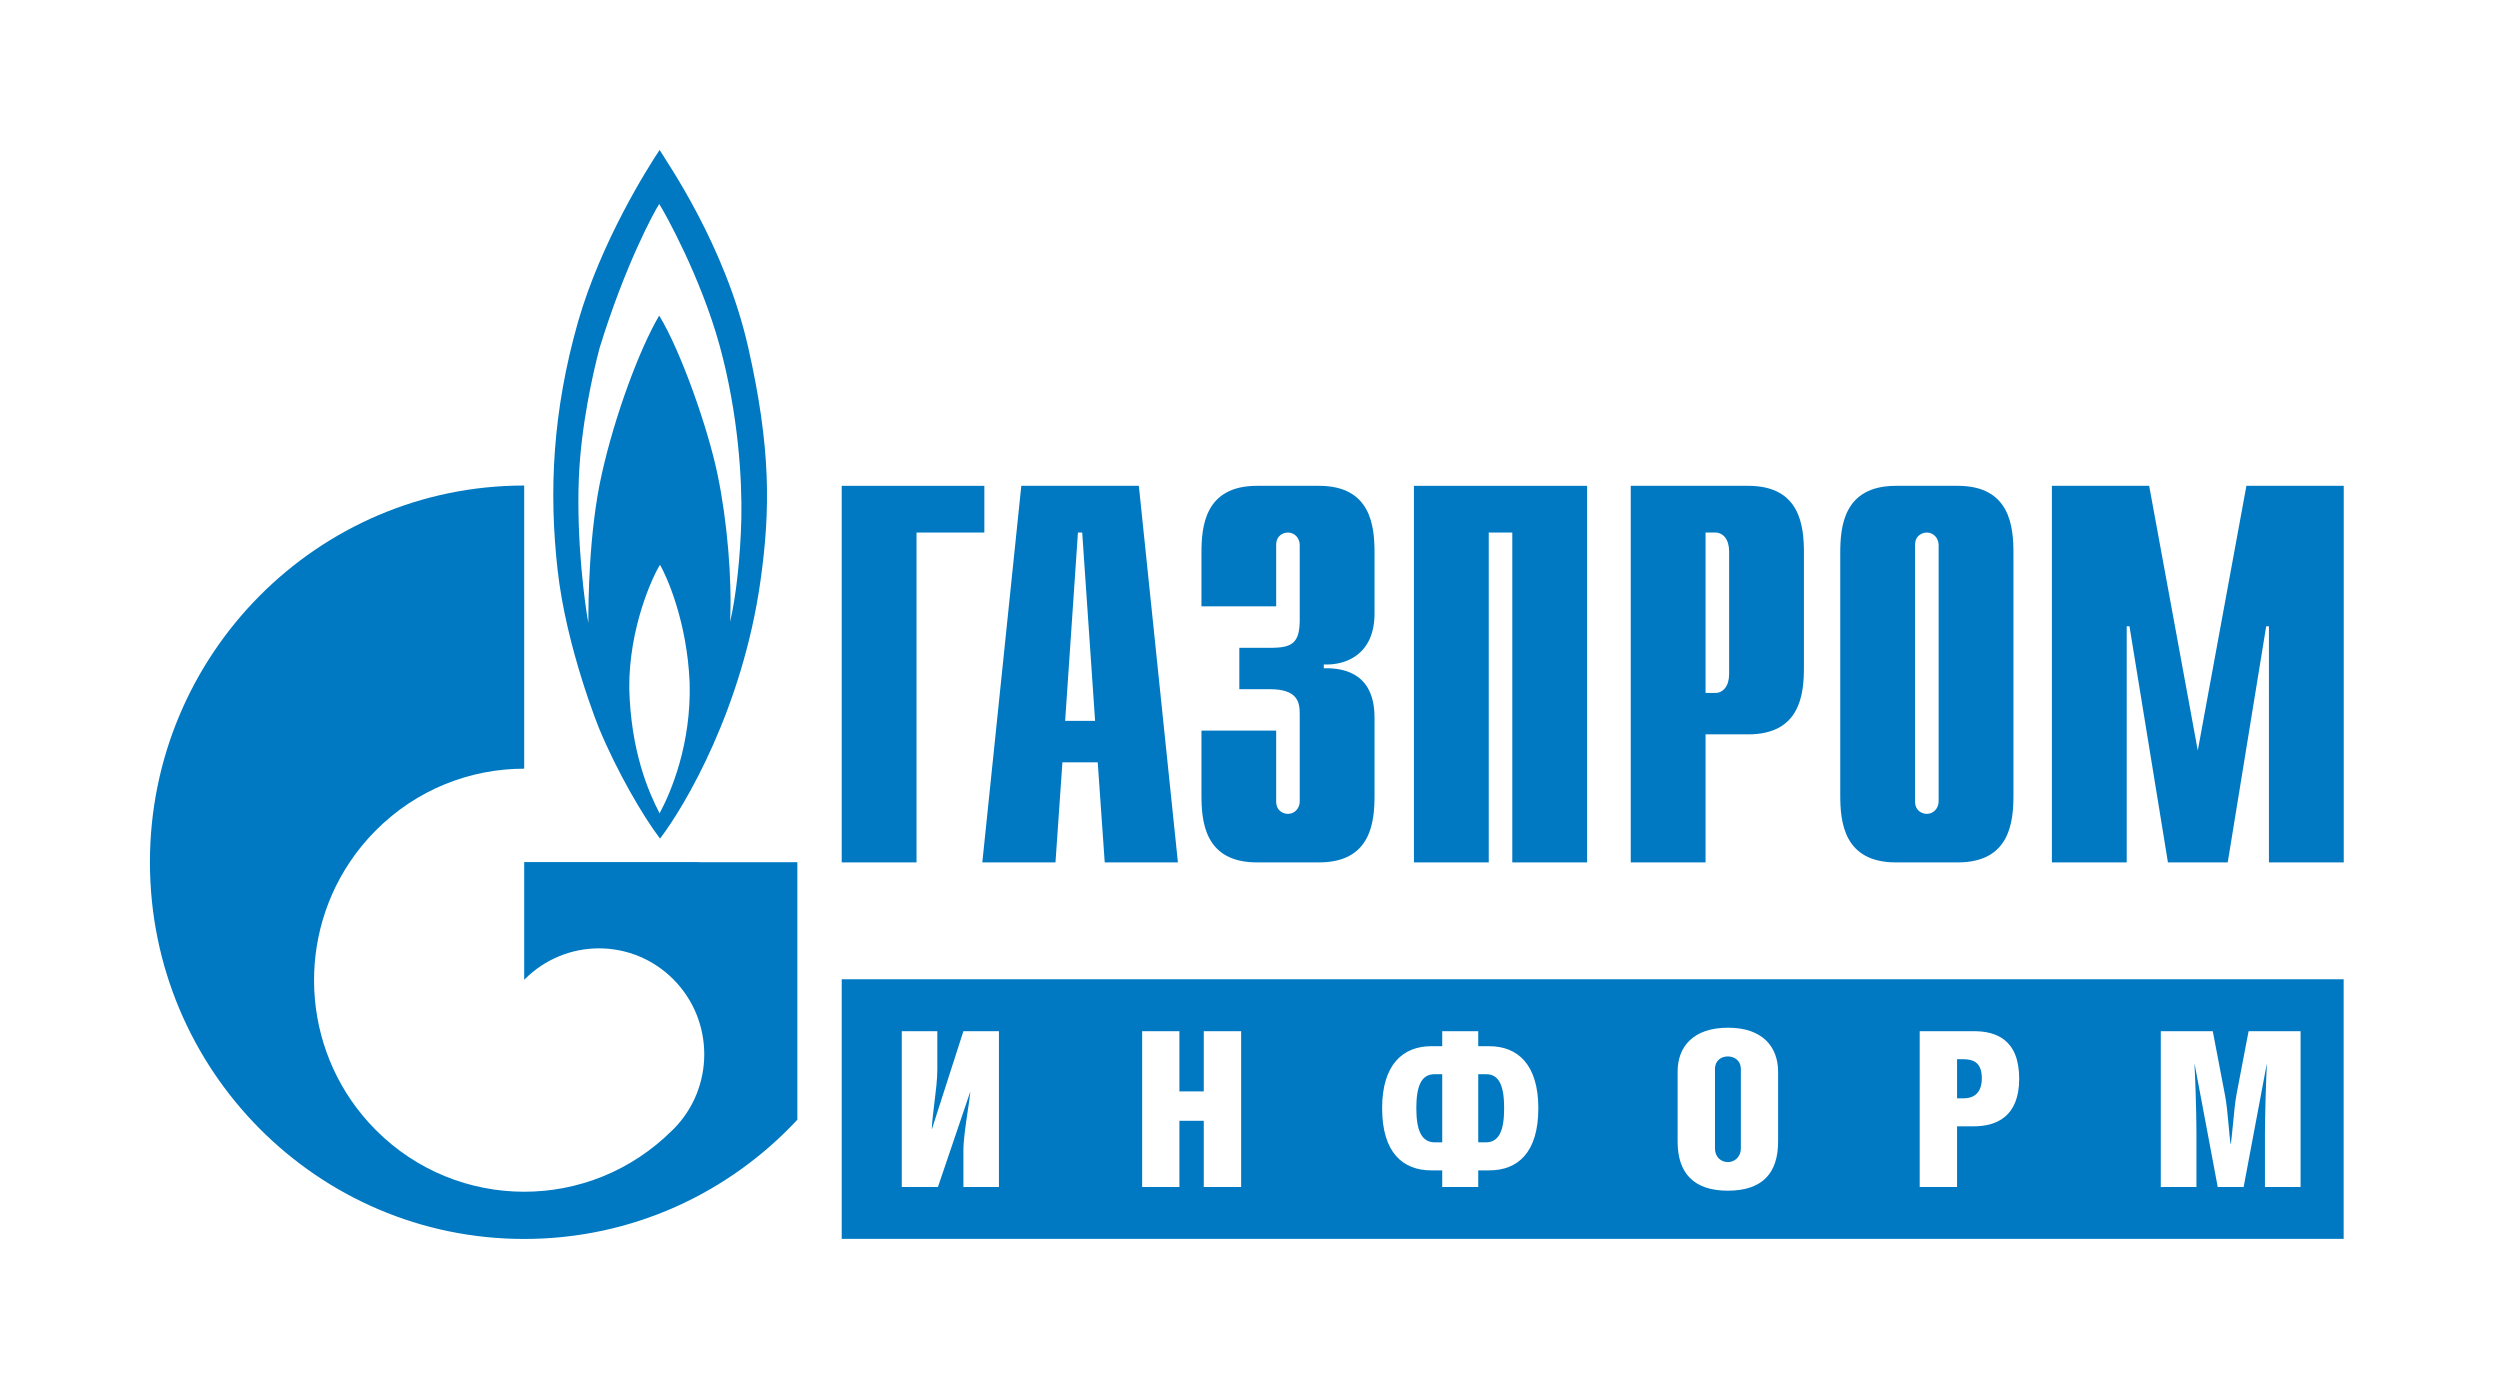 <svg width="108" height="60" viewBox="0 0 108 60" fill="none" xmlns="http://www.w3.org/2000/svg">
<g clip-path="url(#clip0_344_1298)">
<path fill-rule="evenodd" clip-rule="evenodd" d="M36.362 42.305H101.246V53.518H36.362V42.305ZM74.652 44.397C73.135 44.397 72.473 45.231 72.473 46.291V49.319C72.473 50.661 73.153 51.438 74.644 51.438C76.152 51.438 76.814 50.661 76.814 49.319V46.3C76.814 45.254 76.174 44.397 74.652 44.397ZM75.205 49.602C75.205 50.004 74.915 50.202 74.644 50.202C74.363 50.202 74.087 50.004 74.087 49.602V46.19C74.087 45.805 74.363 45.638 74.644 45.638C74.915 45.638 75.205 45.805 75.205 46.19V49.602ZM41.619 44.547L40.259 48.776H40.251C40.266 48.45 40.315 48.058 40.364 47.659L40.364 47.659L40.364 47.659C40.427 47.151 40.492 46.631 40.492 46.216V44.547H38.957V51.279H40.518L41.908 47.183H41.917C41.891 47.433 41.846 47.731 41.799 48.044L41.799 48.044L41.799 48.044L41.799 48.044C41.713 48.62 41.619 49.247 41.619 49.717V51.279H43.154V44.547H41.619ZM52.003 47.147V44.547H53.617V51.279H52.003V48.419H50.95V51.279H49.341V44.547H50.95V47.147H52.003ZM63.86 45.196H64.334C65.562 45.196 66.456 45.982 66.456 47.876C66.456 49.8 65.562 50.56 64.334 50.56H63.86V51.279H62.304V50.56H61.83C60.611 50.56 59.708 49.8 59.708 47.876C59.708 45.982 60.611 45.196 61.83 45.196H62.304V44.547H63.86V45.196ZM61.988 49.35H62.304V46.406H61.97C61.4 46.406 61.185 46.922 61.185 47.876C61.185 48.851 61.418 49.35 61.988 49.35ZM63.86 49.35H64.185C64.755 49.35 64.979 48.851 64.979 47.876C64.979 46.922 64.772 46.406 64.202 46.406H63.86V49.35ZM85.269 44.547H82.931V51.279H84.545V48.657H85.269C86.22 48.657 87.229 48.26 87.229 46.6C87.229 44.887 86.203 44.547 85.269 44.547ZM84.835 47.448H84.545V45.757H84.804C85.269 45.757 85.615 45.916 85.615 46.582C85.615 47.249 85.234 47.448 84.835 47.448ZM97.139 44.547L96.618 47.275C96.559 47.58 96.508 48.106 96.46 48.607C96.431 48.897 96.404 49.179 96.376 49.403H96.355C96.329 49.188 96.306 48.937 96.283 48.679C96.237 48.176 96.189 47.643 96.113 47.275L95.592 44.547H93.346V51.279H94.886V48.909C94.886 47.999 94.829 46.45 94.802 45.982H94.811L95.806 51.279H96.925L97.92 45.982H97.929C97.894 46.547 97.846 48.269 97.846 48.918V51.279H99.385V44.547H97.139Z" fill="#0079C2"/>
<path d="M32.315 14.975C31.324 10.608 28.842 7.055 28.495 6.477C27.956 7.289 25.974 10.428 24.97 13.906C23.869 17.782 23.707 21.226 24.088 24.616C24.465 28.006 25.886 31.48 25.886 31.48C26.645 33.308 27.776 35.264 28.513 36.226C29.596 34.813 32.078 30.598 32.854 25.084C33.284 22.024 33.306 19.34 32.315 14.975ZM28.495 35.136C28.013 34.213 27.254 32.456 27.184 29.741C27.162 27.114 28.21 24.867 28.513 24.399C28.785 24.867 29.684 26.828 29.793 29.507C29.864 32.134 29 34.195 28.495 35.136ZM32.026 22.387C31.99 24.051 31.793 25.808 31.539 26.863C31.631 25.048 31.416 22.492 30.999 20.502C30.587 18.506 29.416 15.173 28.478 13.633C27.614 15.098 26.553 17.981 25.996 20.484C25.434 22.982 25.417 26.011 25.417 26.916C25.272 26.152 24.899 23.424 25.005 20.683C25.093 18.418 25.619 16.096 25.904 15.027C27.004 11.456 28.245 9.174 28.478 8.812C28.715 9.174 30.28 11.986 31.091 14.939C31.898 17.892 32.06 20.718 32.026 22.387Z" fill="#0079C2"/>
<path d="M30.179 37.242H22.645V42.332C22.65 42.323 22.659 42.319 22.663 42.31C24.439 40.522 27.316 40.522 29.092 42.31C30.868 44.098 30.868 46.994 29.092 48.782C29.083 48.791 29.074 48.795 29.07 48.804C29.061 48.812 29.052 48.817 29.044 48.826C27.272 50.596 24.961 51.483 22.645 51.483C20.321 51.483 17.997 50.592 16.226 48.808C13.103 45.665 12.731 40.796 15.112 37.242C15.432 36.761 15.805 36.306 16.226 35.882C17.997 34.099 20.321 33.207 22.645 33.207V20.975C13.717 20.975 6.477 28.263 6.477 37.246C6.477 46.234 13.717 53.523 22.645 53.523C27.303 53.523 31.495 51.541 34.446 48.371V37.246H30.179V37.242Z" fill="#0079C2"/>
</g>
<path d="M36.362 20.988V37.256H39.594V23.006H42.524V20.988H36.362Z" fill="#0079C2"/>
<path d="M49.198 20.988H44.12L42.436 37.256H45.597L45.896 32.934H47.422L47.724 37.256H50.886L49.198 20.988ZM46.014 31.142L46.567 23.006H46.751L47.308 31.142H46.014Z" fill="#0079C2"/>
<path d="M59.38 26.498V23.893C59.38 22.754 59.244 20.988 56.981 20.988H54.302C52.039 20.988 51.903 22.754 51.903 23.893V26.193H55.131V23.54C55.131 23.12 55.455 23.006 55.64 23.006C55.942 23.006 56.148 23.262 56.148 23.54V26.776C56.148 27.773 55.824 27.985 54.903 27.985H53.539V29.773H54.855C56.056 29.773 56.148 30.329 56.148 30.841V34.625C56.148 34.903 55.942 35.159 55.64 35.159C55.455 35.159 55.131 35.044 55.131 34.625V31.561H51.903V34.351C51.903 35.49 52.039 37.256 54.302 37.256H56.981C59.244 37.256 59.38 35.49 59.38 34.351V31.075C59.38 30.493 59.358 28.82 57.188 28.868V28.705C58.157 28.749 59.38 28.263 59.38 26.498Z" fill="#0079C2"/>
<path d="M61.082 20.988V37.256H64.314V23.006H65.331V37.256H68.563V20.988H61.082Z" fill="#0079C2"/>
<path d="M75.526 20.988H70.448V37.256H73.68V31.724H75.526C77.789 31.724 77.93 29.959 77.93 28.82V23.893C77.93 22.754 77.789 20.988 75.526 20.988ZM74.698 29.124C74.698 29.632 74.443 29.936 74.097 29.936H73.68V23.006H74.097C74.443 23.006 74.698 23.306 74.698 23.818V29.124Z" fill="#0079C2"/>
<path d="M84.577 20.988H81.903C79.64 20.988 79.499 22.754 79.499 23.893V34.351C79.499 35.49 79.64 37.256 81.903 37.256H84.577C86.84 37.256 86.981 35.49 86.981 34.351V23.893C86.981 22.754 86.84 20.988 84.577 20.988ZM83.749 34.625C83.749 34.903 83.538 35.159 83.24 35.159C83.056 35.159 82.731 35.044 82.731 34.625V23.54C82.731 23.12 83.056 23.006 83.24 23.006C83.538 23.006 83.749 23.262 83.749 23.54V34.625Z" fill="#0079C2"/>
<path d="M97.045 20.988L94.944 32.422L92.844 20.988H88.642V37.256H91.874V27.054H91.993L93.655 37.256H96.238L97.9 27.054H98.018V37.256H101.25V20.988H97.045Z" fill="#0079C2"/>
<defs>
<clipPath id="clip0_344_1298">
<rect width="94.768" height="47.045" fill="white" transform="translate(6.477 6.477)"/>
</clipPath>
</defs>
</svg>
